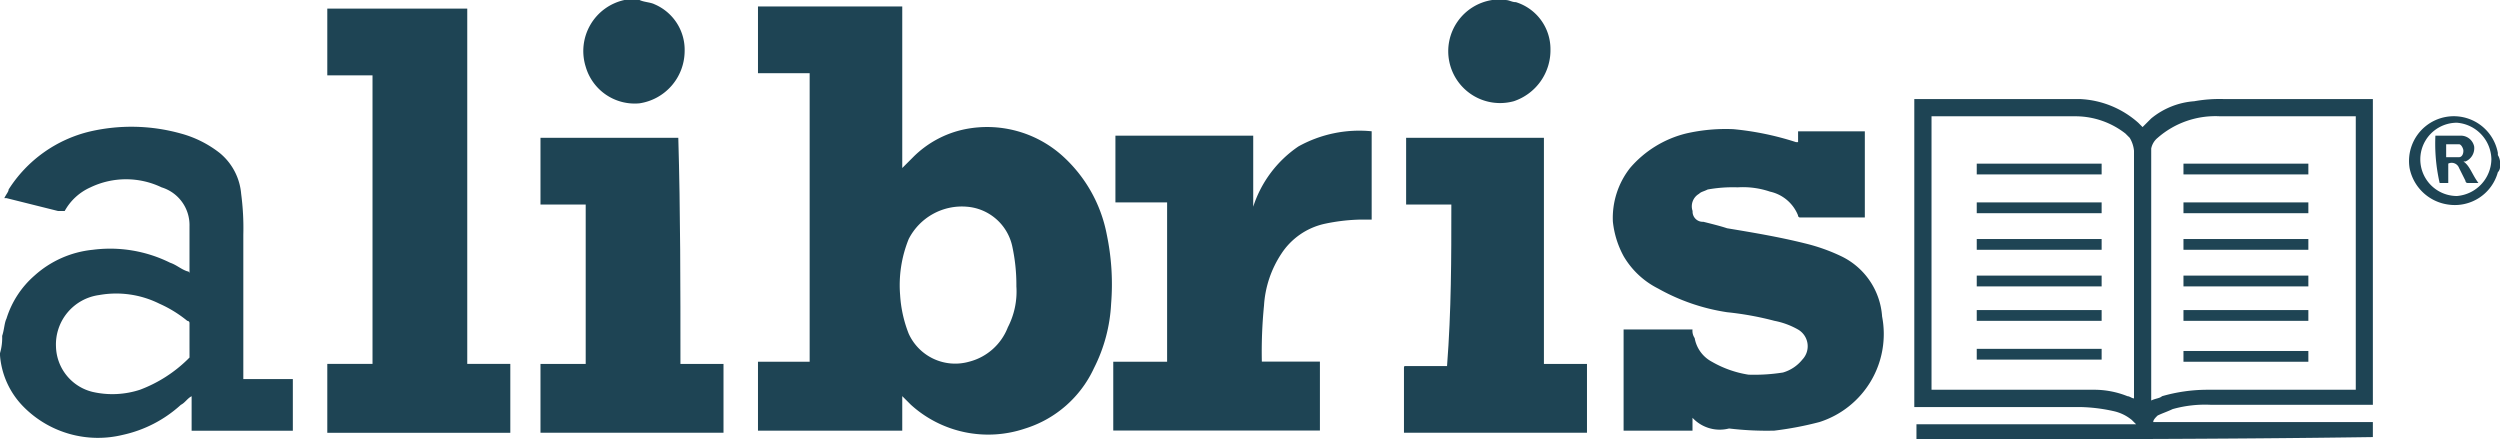 <svg id="J0Z1OD_2_" xmlns="http://www.w3.org/2000/svg" width="133.075" height="23.383" viewBox="0 0 133.075 23.383">
  <g id="Group_15" data-name="Group 15" transform="translate(0 0)">
    <path id="Path_460" data-name="Path 460" d="M.715,22.22c.115-.344.115-.688.229-.917a4.987,4.987,0,0,1,1.49-2.292,5.433,5.433,0,0,1,3.095-1.375,7.189,7.189,0,0,1,4.126.688c.344.115.573.344.917.458a.112.112,0,0,1,.115.115h0V16.375A2.1,2.1,0,0,0,9.2,14.311a4.376,4.376,0,0,0-3.782,0,2.917,2.917,0,0,0-1.375,1.261H3.695L.944,14.885H.829c.115-.229.229-.344.229-.458a7.064,7.064,0,0,1,4.356-3.095,9.787,9.787,0,0,1,4.814.115,5.818,5.818,0,0,1,2.063,1.032,3.15,3.15,0,0,1,1.146,2.178,13.871,13.871,0,0,1,.115,2.178v7.68h2.636v2.751H10.8V25.43c-.229.115-.344.344-.573.458a6.708,6.708,0,0,1-3.095,1.6A5.57,5.57,0,0,1,1.861,26,4.369,4.369,0,0,1,.6,23.252v-.115A2.849,2.849,0,0,0,.715,22.22Zm9.972.115v-.8a.112.112,0,0,0-.115-.115,6.5,6.5,0,0,0-1.49-.917,5.157,5.157,0,0,0-3.209-.458A2.654,2.654,0,0,0,3.58,22.793,2.551,2.551,0,0,0,5.529,25.2a4.723,4.723,0,0,0,2.522-.115,7.285,7.285,0,0,0,2.522-1.6l.115-.115C10.687,22.908,10.687,22.679,10.687,22.335Z" transform="translate(-0.6 -4.339)" fill="#1e4454"/>
    <path id="Path_461" data-name="Path 461" d="M89.615,27.91v-.8h11.691l-.229-.229a2.3,2.3,0,0,0-.917-.458,8.908,8.908,0,0,0-1.834-.229H89.5V9.8h8.826a5,5,0,0,1,3.095,1.261l.115.115.115.115.458-.458a4.073,4.073,0,0,1,2.292-.917,7.567,7.567,0,0,1,1.6-.115h7.909V26.076h-8.6a6.347,6.347,0,0,0-2.063.229c-.229.115-.573.229-.8.344-.115.115-.229.229-.229.344h11.691v.8C105.776,27.91,97.638,27.91,89.615,27.91ZM113,25.274V10.717h-7.221a4.663,4.663,0,0,0-3.324,1.146.975.975,0,0,0-.344.573V25.847c.229-.115.458-.115.573-.229a8.726,8.726,0,0,1,2.407-.344H113ZM90.417,10.717V25.274h8.6a4.752,4.752,0,0,1,1.834.344c.115,0,.229.115.344.115V12.551a1.629,1.629,0,0,0-.229-.688l-.229-.229a4.327,4.327,0,0,0-2.636-.917h-7.68Z" transform="translate(12.398 -4.527)" fill="#1e4454"/>
    <path id="Path_462" data-name="Path 462" d="M70.889,5.2c.229,0,.344.115.573.115A2.615,2.615,0,0,1,73.3,7.836a2.859,2.859,0,0,1-1.949,2.751A2.759,2.759,0,1,1,70.2,5.2h.688Z" transform="translate(9.231 -5.2)" fill="#1e4454"/>
    <path id="Path_463" data-name="Path 463" d="M30.681,5.2c.229.115.573.115.8.229a2.635,2.635,0,0,1,1.6,2.522A2.824,2.824,0,0,1,30.681,10.7a2.713,2.713,0,0,1-2.866-1.949A2.781,2.781,0,0,1,29.878,5.2h.8Z" transform="translate(3.362 -5.2)" fill="#1e4454"/>
    <path id="Path_464" data-name="Path 464" d="M117.319,13.241a.421.421,0,0,1-.115.344,2.374,2.374,0,0,1-2.636,1.719,2.433,2.433,0,0,1-2.063-1.949,2.384,2.384,0,0,1,4.7-.8v.115A.859.859,0,0,1,117.319,13.241Zm-.458-.344a1.988,1.988,0,0,0-1.834-1.949,1.949,1.949,0,0,0,0,3.9A1.992,1.992,0,0,0,116.86,12.9Z" transform="translate(15.756 -4.415)" fill="#1e4454"/>
    <path id="Path_465" data-name="Path 465" d="M35.8,28.08V24.412h2.751V9.053H35.8V5.5h7.68v8.6l.573-.573a5.435,5.435,0,0,1,2.751-1.49,6.005,6.005,0,0,1,5.158,1.375,7.539,7.539,0,0,1,2.407,4.241,12.911,12.911,0,0,1,.229,3.668,8.5,8.5,0,0,1-.917,3.439,6,6,0,0,1-3.668,3.209A6.126,6.126,0,0,1,43.938,26.7l-.458-.458V28.08ZM49.555,20.4a9.671,9.671,0,0,0-.229-2.178,2.686,2.686,0,0,0-2.407-2.063,3.178,3.178,0,0,0-3.095,1.719,6.527,6.527,0,0,0-.458,2.98,6.694,6.694,0,0,0,.458,2.063,2.719,2.719,0,0,0,3.209,1.49A3.006,3.006,0,0,0,49.1,22.579,4.142,4.142,0,0,0,49.555,20.4Z" transform="translate(4.547 -5.156)" fill="#1e4454"/>
    <path id="Path_466" data-name="Path 466" d="M79.741,26.559v.688H76.073V21.86h3.668a.689.689,0,0,0,.115.458,1.775,1.775,0,0,0,.917,1.261,5.643,5.643,0,0,0,1.949.688,9.86,9.86,0,0,0,1.834-.115,2.062,2.062,0,0,0,1.032-.688,1.028,1.028,0,0,0-.229-1.6A4.106,4.106,0,0,0,84.1,21.4a16.442,16.442,0,0,0-2.522-.458,10.737,10.737,0,0,1-3.668-1.261,4.425,4.425,0,0,1-1.834-1.719,4.91,4.91,0,0,1-.573-1.834,4.3,4.3,0,0,1,.917-2.866,5.738,5.738,0,0,1,2.98-1.834,9.4,9.4,0,0,1,2.522-.229,15.548,15.548,0,0,1,3.324.688h.115v-.573h3.553V15.9H85.472a.112.112,0,0,1-.115-.115,2.086,2.086,0,0,0-1.49-1.261,4.455,4.455,0,0,0-1.719-.229,7.567,7.567,0,0,0-1.6.115c-.229.115-.344.115-.458.229a.768.768,0,0,0-.344.917.541.541,0,0,0,.573.573c.458.115.917.229,1.261.344,1.375.229,2.751.458,4.126.8a9.754,9.754,0,0,1,1.949.688,3.847,3.847,0,0,1,2.178,3.209A4.918,4.918,0,0,1,86.5,26.788a17.794,17.794,0,0,1-2.407.458,16.928,16.928,0,0,1-2.407-.115,1.978,1.978,0,0,1-1.949-.573Z" transform="translate(10.351 -4.323)" fill="#1e4454"/>
    <path id="Path_467" data-name="Path 467" d="M18.207,9.153H15.8V5.6h7.45V24.512h2.292V28.18H15.8V24.512h2.407Z" transform="translate(1.622 -5.142)" fill="#1e4454"/>
    <path id="Path_468" data-name="Path 468" d="M66.055,11.3V16h-.573a10.094,10.094,0,0,0-1.949.229,3.7,3.7,0,0,0-2.292,1.6,5.616,5.616,0,0,0-.917,2.751,24.93,24.93,0,0,0-.115,2.98H63.3v3.668h-11V23.568h2.866V15.086H52.415V11.533H59.75v3.782a6.168,6.168,0,0,1,2.407-3.209A6.674,6.674,0,0,1,66.055,11.3Z" transform="translate(6.959 -4.312)" fill="#1e4454"/>
    <path id="Path_469" data-name="Path 469" d="M33.15,23.635h2.292V27.3H25.7V23.635h2.407V15.153H25.7V11.6h7.336C33.15,15.5,33.15,19.509,33.15,23.635Z" transform="translate(3.07 -4.264)" fill="#1e4454"/>
    <path id="Path_470" data-name="Path 470" d="M68.322,15.153H65.915V11.6H73.25V23.635h2.292V27.3H65.8V23.864c0-.115,0-.115.115-.115h2.178C68.322,20.77,68.322,18.019,68.322,15.153Z" transform="translate(8.933 -4.264)" fill="#1e4454"/>
    <path id="Path_471" data-name="Path 471" d="M102,22.073V21.5h6.648v.573Z" transform="translate(14.226 -2.817)" fill="#1e4454"/>
    <path id="Path_472" data-name="Path 472" d="M102,13.373V12.8h6.648v.573Z" transform="translate(14.226 -4.089)" fill="#1e4454"/>
    <path id="Path_473" data-name="Path 473" d="M102,15.173V14.6h6.648v.573Z" transform="translate(14.226 -3.826)" fill="#1e4454"/>
    <path id="Path_474" data-name="Path 474" d="M108.648,16.3v.573H102V16.3Z" transform="translate(14.226 -3.577)" fill="#1e4454"/>
    <path id="Path_475" data-name="Path 475" d="M108.648,18v.573H102V18Z" transform="translate(14.226 -3.329)" fill="#1e4454"/>
    <path id="Path_476" data-name="Path 476" d="M108.648,19.6v.573H102V19.6Z" transform="translate(14.226 -3.095)" fill="#1e4454"/>
    <path id="Path_477" data-name="Path 477" d="M99.048,21.4v.573H92.4V21.4Z" transform="translate(12.822 -2.831)" fill="#1e4454"/>
    <path id="Path_478" data-name="Path 478" d="M99.048,12.8v.573H92.4V12.8Z" transform="translate(12.822 -4.089)" fill="#1e4454"/>
    <path id="Path_479" data-name="Path 479" d="M99.048,14.6v.573H92.4V14.6Z" transform="translate(12.822 -3.826)" fill="#1e4454"/>
    <path id="Path_480" data-name="Path 480" d="M92.4,16.873V16.3h6.648v.573Z" transform="translate(12.822 -3.577)" fill="#1e4454"/>
    <path id="Path_481" data-name="Path 481" d="M92.4,18.573V18h6.648v.573Z" transform="translate(12.822 -3.329)" fill="#1e4454"/>
    <path id="Path_482" data-name="Path 482" d="M99.048,19.6v.573H92.4V19.6Z" transform="translate(12.822 -3.095)" fill="#1e4454"/>
    <path id="Path_483" data-name="Path 483" d="M113.7,11.5h1.375a.726.726,0,0,1,.688.573.767.767,0,0,1-.458.8h-.115c.344.229.459.688.8,1.146h-.573a.112.112,0,0,1-.115-.115l-.344-.688a.419.419,0,0,0-.573-.229v1.032h-.458A9.4,9.4,0,0,1,113.7,11.5Zm.573,1.146h.688c.115,0,.229-.115.229-.344,0-.115-.115-.344-.229-.344h-.688Z" transform="translate(15.936 -4.279)" fill="#1e4454"/>
  </g>
</svg>
